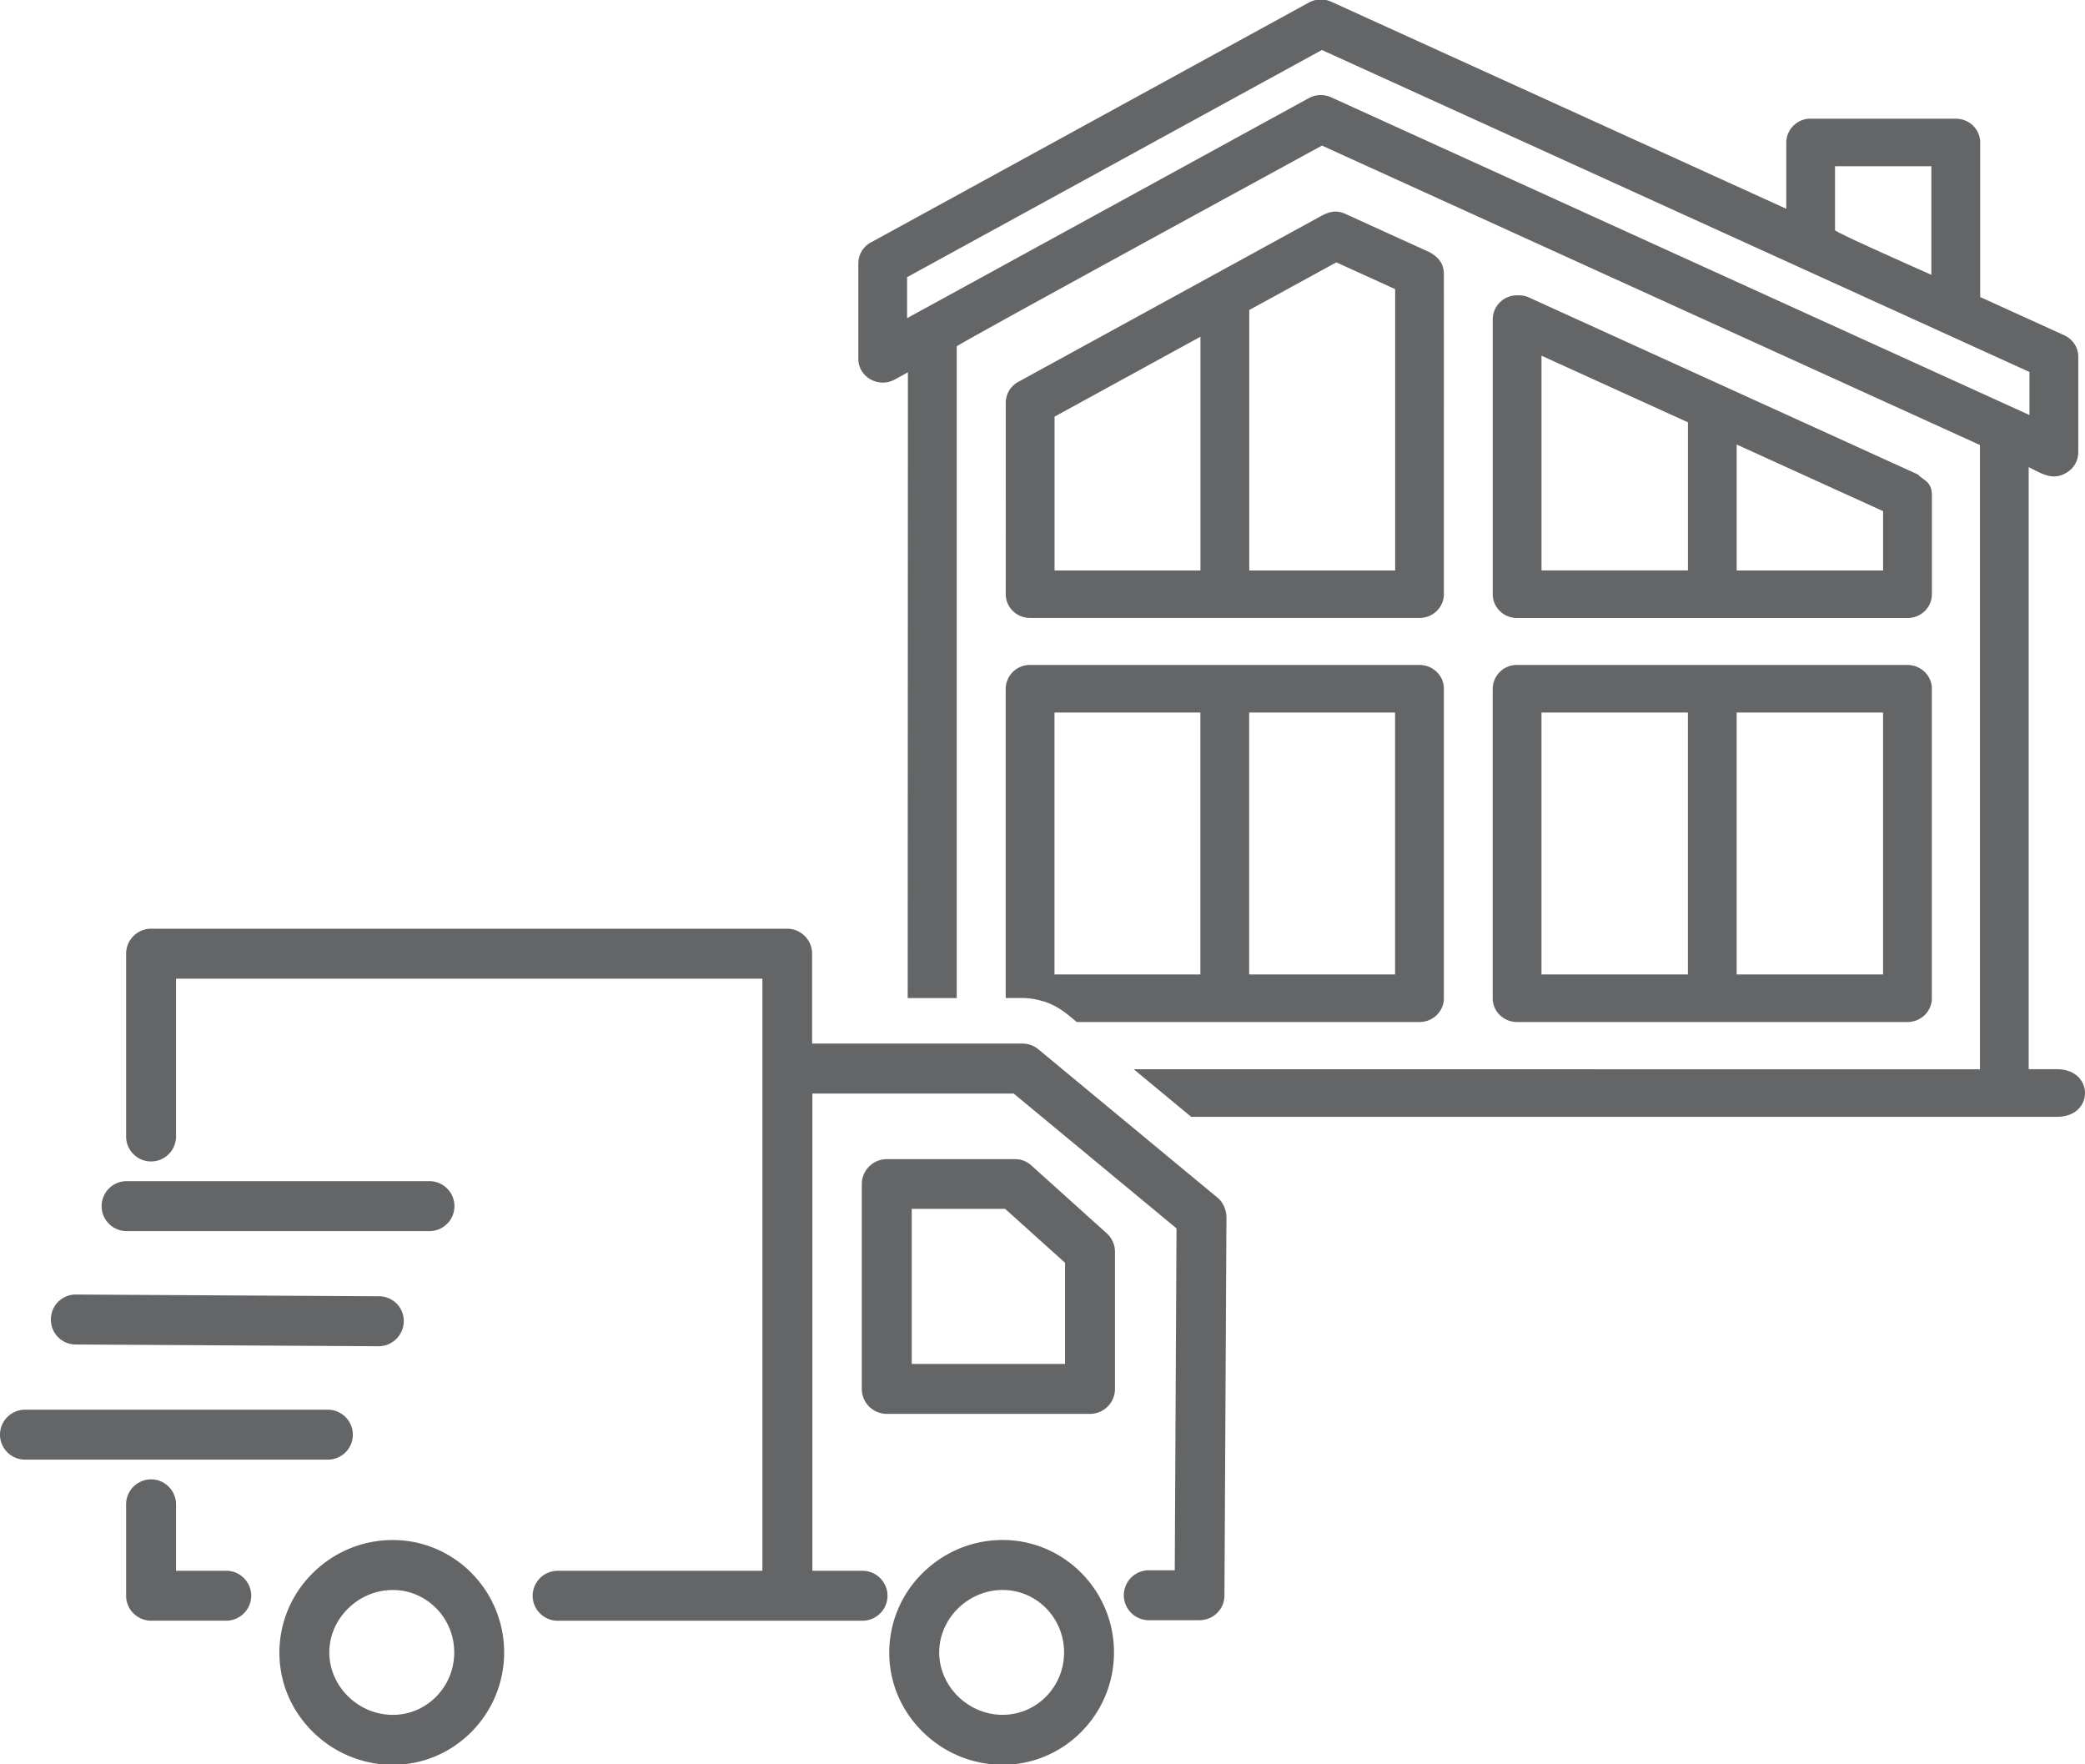 <?xml-stylesheet href="2K574 =0 >1J5:B.css" type="text/css"?>
<svg xmlns="http://www.w3.org/2000/svg" viewBox="0 0 54968.4 46511.7" clip-rule="evenodd" fill-rule="evenodd" image-rendering="optimizeQuality" shape-rendering="geometricPrecision" text-rendering="geometricPrecision">
  <path fill="rgb(100, 101, 103)" d="M54227 28187h-743V12315c342 166 631 374 1009 139a625 625 0 00298-529V9406c0-244-145-466-371-568l-2215-1008V3756c0-347-288-627-643-627h-3826a635 635 0 00-643 627v1748L35096 45a656 656 0 00-587 21L22957 6393a624 624 0 00-328 547v2519c0 486 538 777 959 547l348-191-6 16496h1293V9132c0-44 8797-4838 9629-5294l17347 7894v16457l-22309-1 1514 1254h22825c990 0 982-1255-1-1255zM26433 40598c-790 0-1540 309-2107 869a2942 2942 0 00-882 2094c0 791 309 1528 882 2094a2996 2996 0 002107 869c1620 0 2936-1330 2936-2963s-1317-2963-2936-2963zm0 4609c-908 0-1672-751-1672-1646s764-1646 1672-1646c896 0 1620 737 1620 1646s-724 1646-1620 1646zm764-14478a639 639 0 00-441-171h-3378a660 660 0 00-658 658v5399c0 362 296 658 658 658h5359c362 0 658-296 658-658v-3615c0-184-79-362-217-487l-1982-1784zm882 5228h-4042v-4089h2462l1580 1422v2666zm-17724 4642c-790 0-1541 309-2107 869a2942 2942 0 00-882 2094c0 791 309 1528 882 2094a2996 2996 0 002107 869c1620 0 2936-1330 2936-2963s-1317-2963-2936-2963zm0 4609c-909 0-1673-751-1673-1646s764-1646 1673-1646c895 0 1620 737 1620 1646s-724 1646-1620 1646zm-4391-3799H4641v-1751c0-362-296-659-658-659a660 660 0 00-658 659v2409c0 362 296 658 658 658h1982c362 0 658-296 658-658s-296-658-658-658zm3338-3588c0-362-296-658-658-658H658a660 660 0 00-658 658c0 362 296 658 658 658h7986c362 0 658-290 658-658zm-7308-2377l7986 46c362 0 658-290 665-652 7-369-290-665-652-665l-7986-46h-7a654 654 0 00-658 652 652 652 0 00652 665zm1343-2989h7986c362 0 658-296 658-658s-296-659-658-659H3337a660 660 0 00-658 659c0 362 296 658 658 658zm28752-889l-4714-3904a650 650 0 00-422-151h-5543v-2370c0-362-296-658-658-658H3983a660 660 0 00-658 658v4820c0 362 296 658 658 658s658-296 658-658v-4161h15459v15610h-5399a660 660 0 00-658 658c0 362 296 658 658 658h8039c362 0 658-296 658-658s-296-658-658-658h-1323V28828h5307l4293 3555-46 9013h-685a660 660 0 00-658 658c0 362 296 658 658 658h1337c362 0 658-290 658-652l53-9981c-7-197-92-389-244-514zm5975-24397c-25-258-158-394-368-517l-2224-1012c-267-121-455-50-690 81l-7938 4347a626 626 0 00-328 561l-1 5035c0 347 288 627 643 627h10265c355 0 643-281 643-627V7220zm-10262 3815l3846-2107v6162h-3846zm5133 4055V8173l2296-1257 1551 706v7417zm17626-2532L40316 7845c-96-44-197-63-297-59a638 638 0 00-665 627v7253c0 346 288 627 643 627h10292c355 0 643-281 643-627v-2590c0-383-190-387-372-569zm-9921-3130l3860 1756v3905h-3860V9376zm9005 5662h-3860v-3320l3860 1756zm643 2491H39996a635 635 0 00-643 627v8159c0 347 288 627 643 627h10292c355 0 643-281 643-627v-8159c0-347-288-627-643-627zm-9649 1255h3860v6904h-3860zm9005 6904h-3860v-6905h3860zm-12222-8159H27157a635 635 0 00-643 627v8153h439c169 0 341 26 512 76 37 9 75 20 112 33 157 56 307 135 447 235 39 26 78 54 115 84l248 205h9036c355 0 643-281 643-627v-8159c0-347-288-627-643-627zm-9622 1255h3846v6904h-3846zm8979 6904h-3846v-6905h3846zM48378 6067V4383h2540v2862c-242-110-2540-1123-2540-1178zM23914 7307l10936-5989 18654 8488v1135L35094 2565a660 660 0 00-587 21L23914 8388z"/>
</svg>
